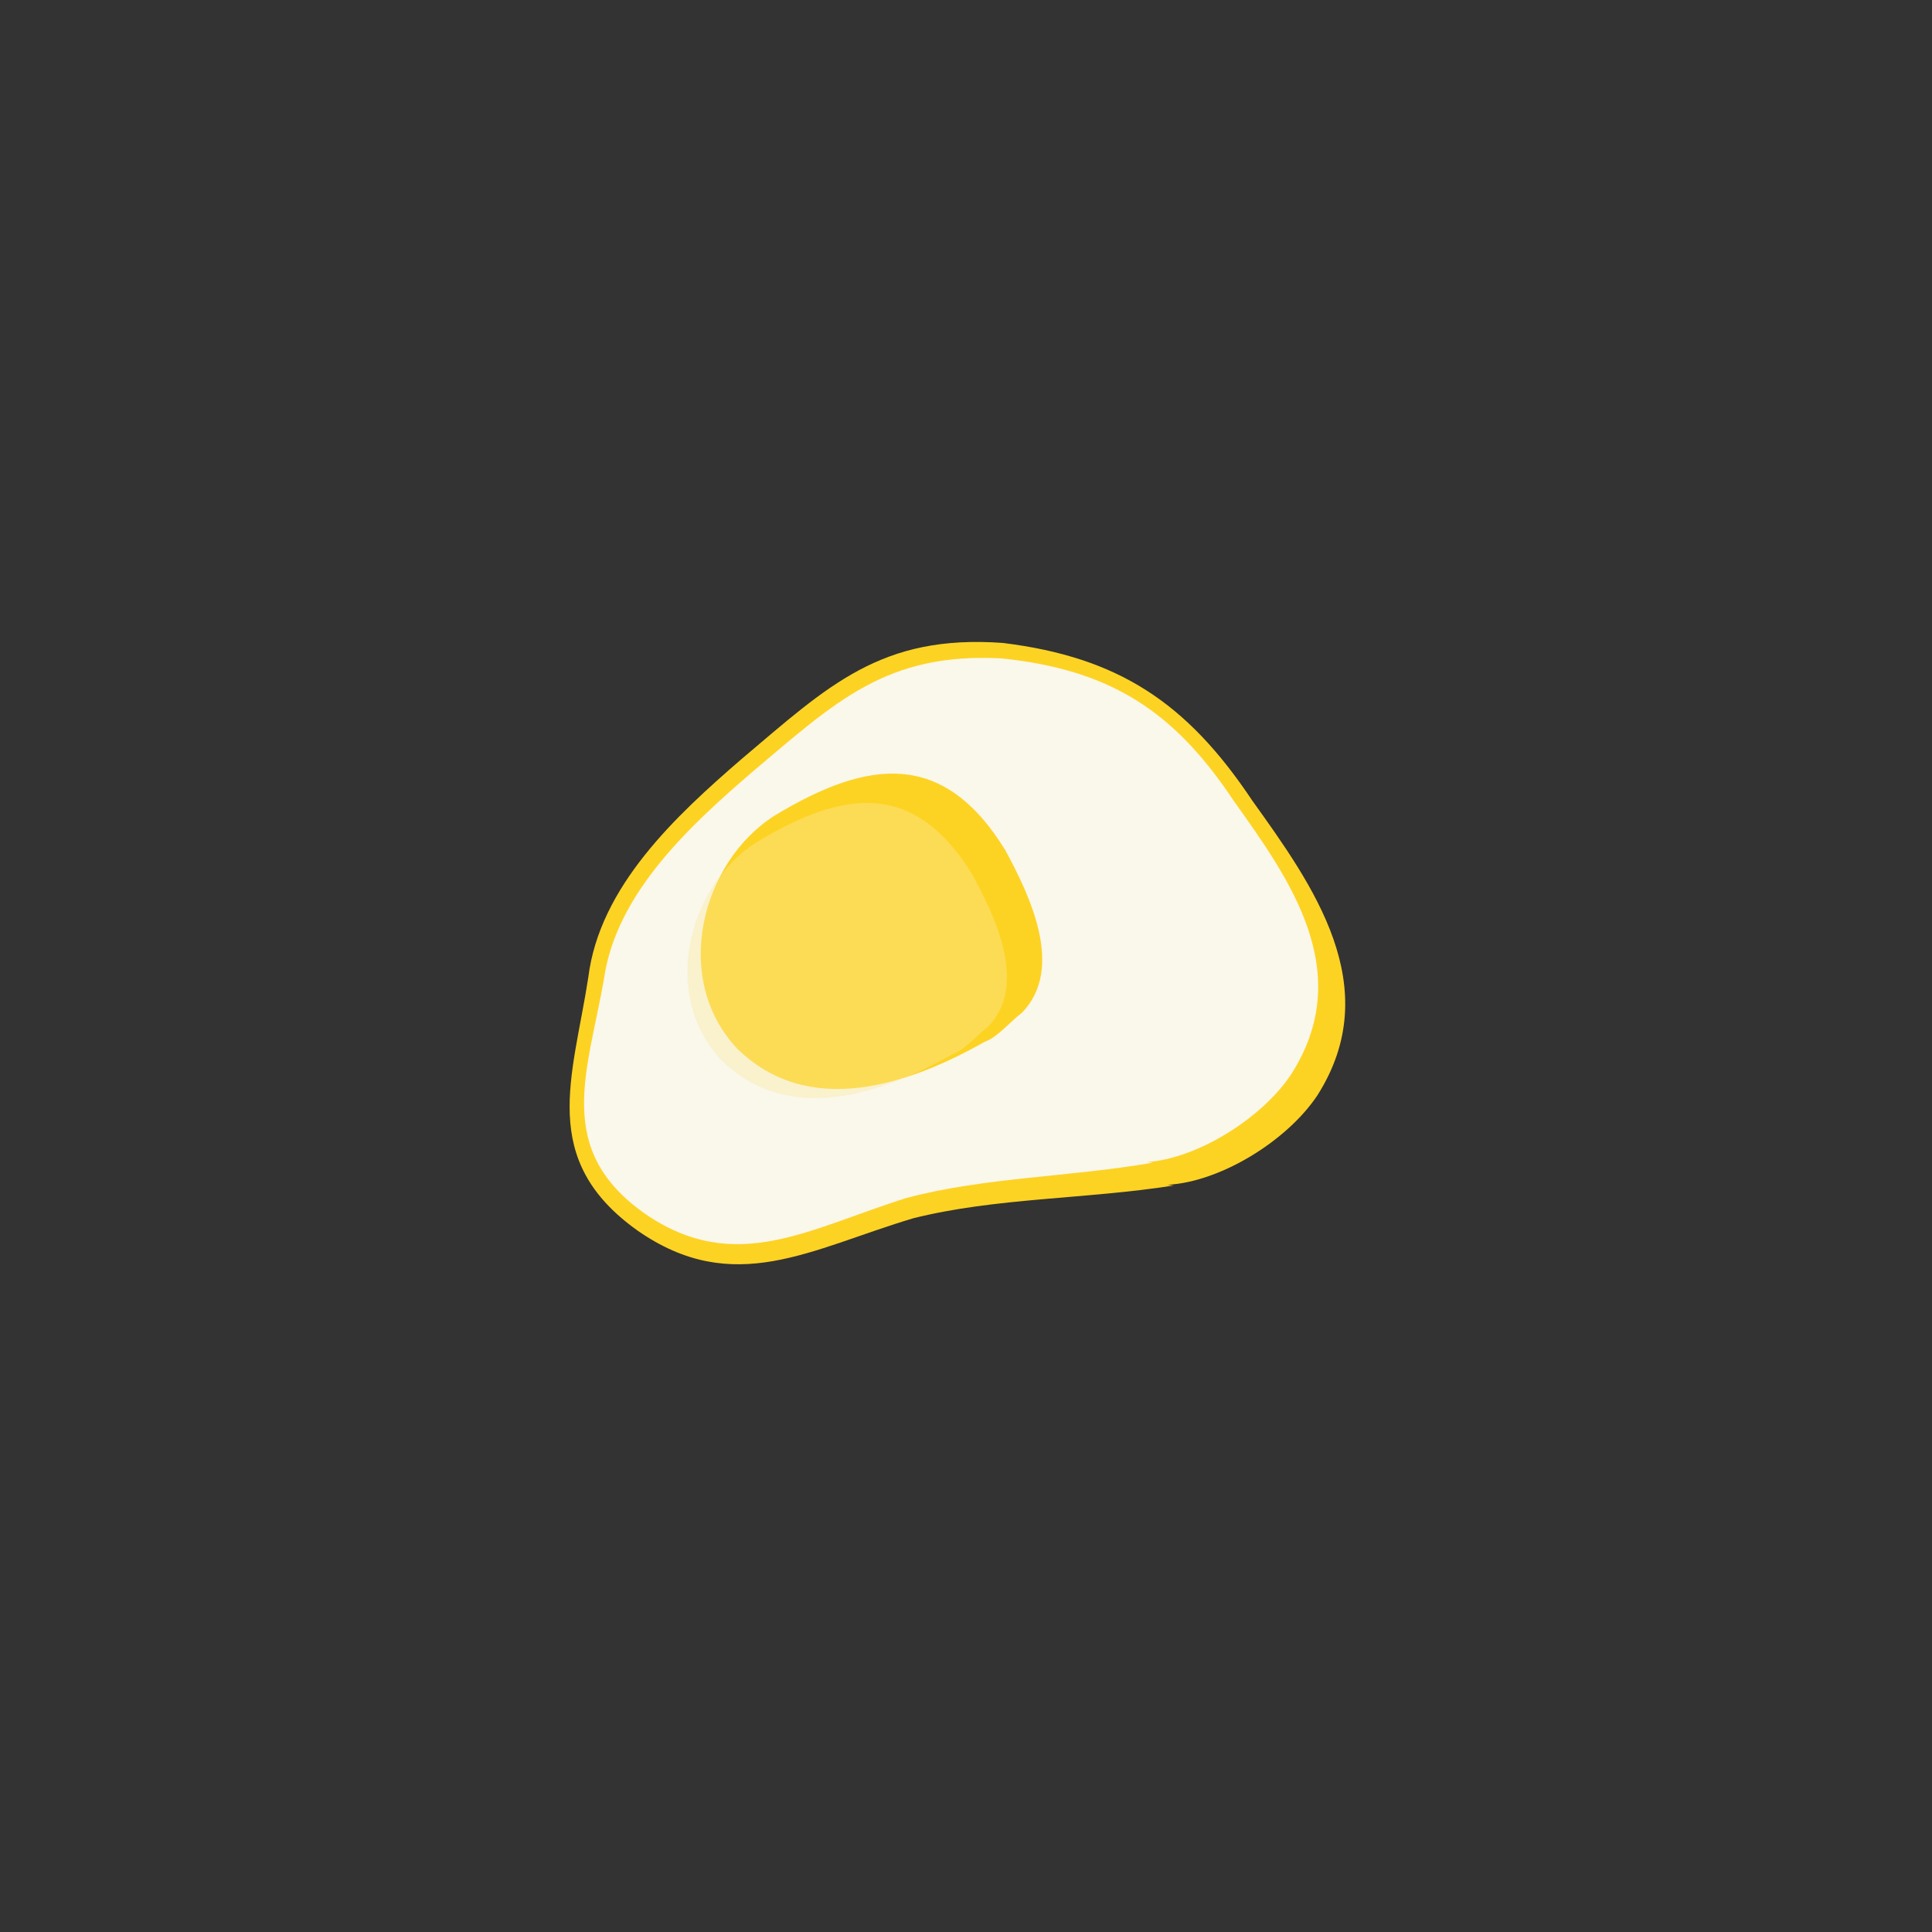 <?xml version="1.0" encoding="utf-8"?>
<!-- Generator: Adobe Illustrator 16.0.0, SVG Export Plug-In . SVG Version: 6.00 Build 0)  -->
<!DOCTYPE svg PUBLIC "-//W3C//DTD SVG 1.1//EN" "http://www.w3.org/Graphics/SVG/1.1/DTD/svg11.dtd">
<svg version="1.1" id="Ebene_1" xmlns="http://www.w3.org/2000/svg" xmlns:xlink="http://www.w3.org/1999/xlink" x="0px" y="0px"
	 width="450px" height="450px" viewBox="0 0 450 450" enable-background="new 0 0 450 450" xml:space="preserve">
<rect x="0" y="0" width="450" height="450" fill="#333333" stroke="none"/>
<g id="egg">
	<g>
		<path fill="#FDD323" d="M271.934,275.959c12.301-0.641,27.858-10.219,34.92-20.846c16.066-25.33-1.136-49.021-15.234-68.724
			c-15.165-22.719-31.104-33.312-58.01-36.633c-28.492-2.077-40.772,10.063-60.833,26.991
			c-15.288,13.206-33.133,29.692-35.756,50.93c-3.59,23.276-11.7,42.399,11.418,58.909c22.498,15.719,40.441,4.274,64.317-2.84
			c19.283-4.812,40.076-4.396,60.598-7.615"/>
	</g>
	<g>
		<path fill="#FAF7EB" d="M267.188,270.67c11.623-0.817,26.481-10.057,33.337-20.121c15.625-23.973-0.188-45.813-13.146-63.986
			c-13.907-20.968-28.768-30.587-54.104-33.21c-26.862-1.432-38.674,10.141-57.916,26.332
			c-14.668,12.625-31.813,28.359-34.671,48.264c-3.808,21.829-11.808,39.856,9.722,54.881c20.959,14.291,38.103,3.271,60.771-3.813
			c18.291-4.846,37.914-4.832,57.345-8.209"/>
	</g>
	<g>
		<path fill="#FDD323" d="M238.076,235.842c9.895-10.278,1.903-27.077-3.949-37.862c-14.374-23.333-31.889-21.188-53.631-8.058
			c-17.149,10.818-24.099,37.992-8.854,54.25c16.657,16.433,39.918,8.521,57.687-1.506
			C232.334,241.602,234.896,238.322,238.076,235.842"/>
	</g>
	<g opacity="0.4">
		<path fill="#FBE99F" d="M230.16,239.105c9.257-9.617,1.78-25.333-3.697-35.425c-13.447-21.833-29.834-19.823-50.177-7.539
			c-16.048,10.124-22.548,35.548-8.286,50.759c15.589,15.375,37.35,7.973,53.974-1.405
			C224.787,244.495,227.188,241.43,230.16,239.105"/>
	</g>
</g>
</svg>
